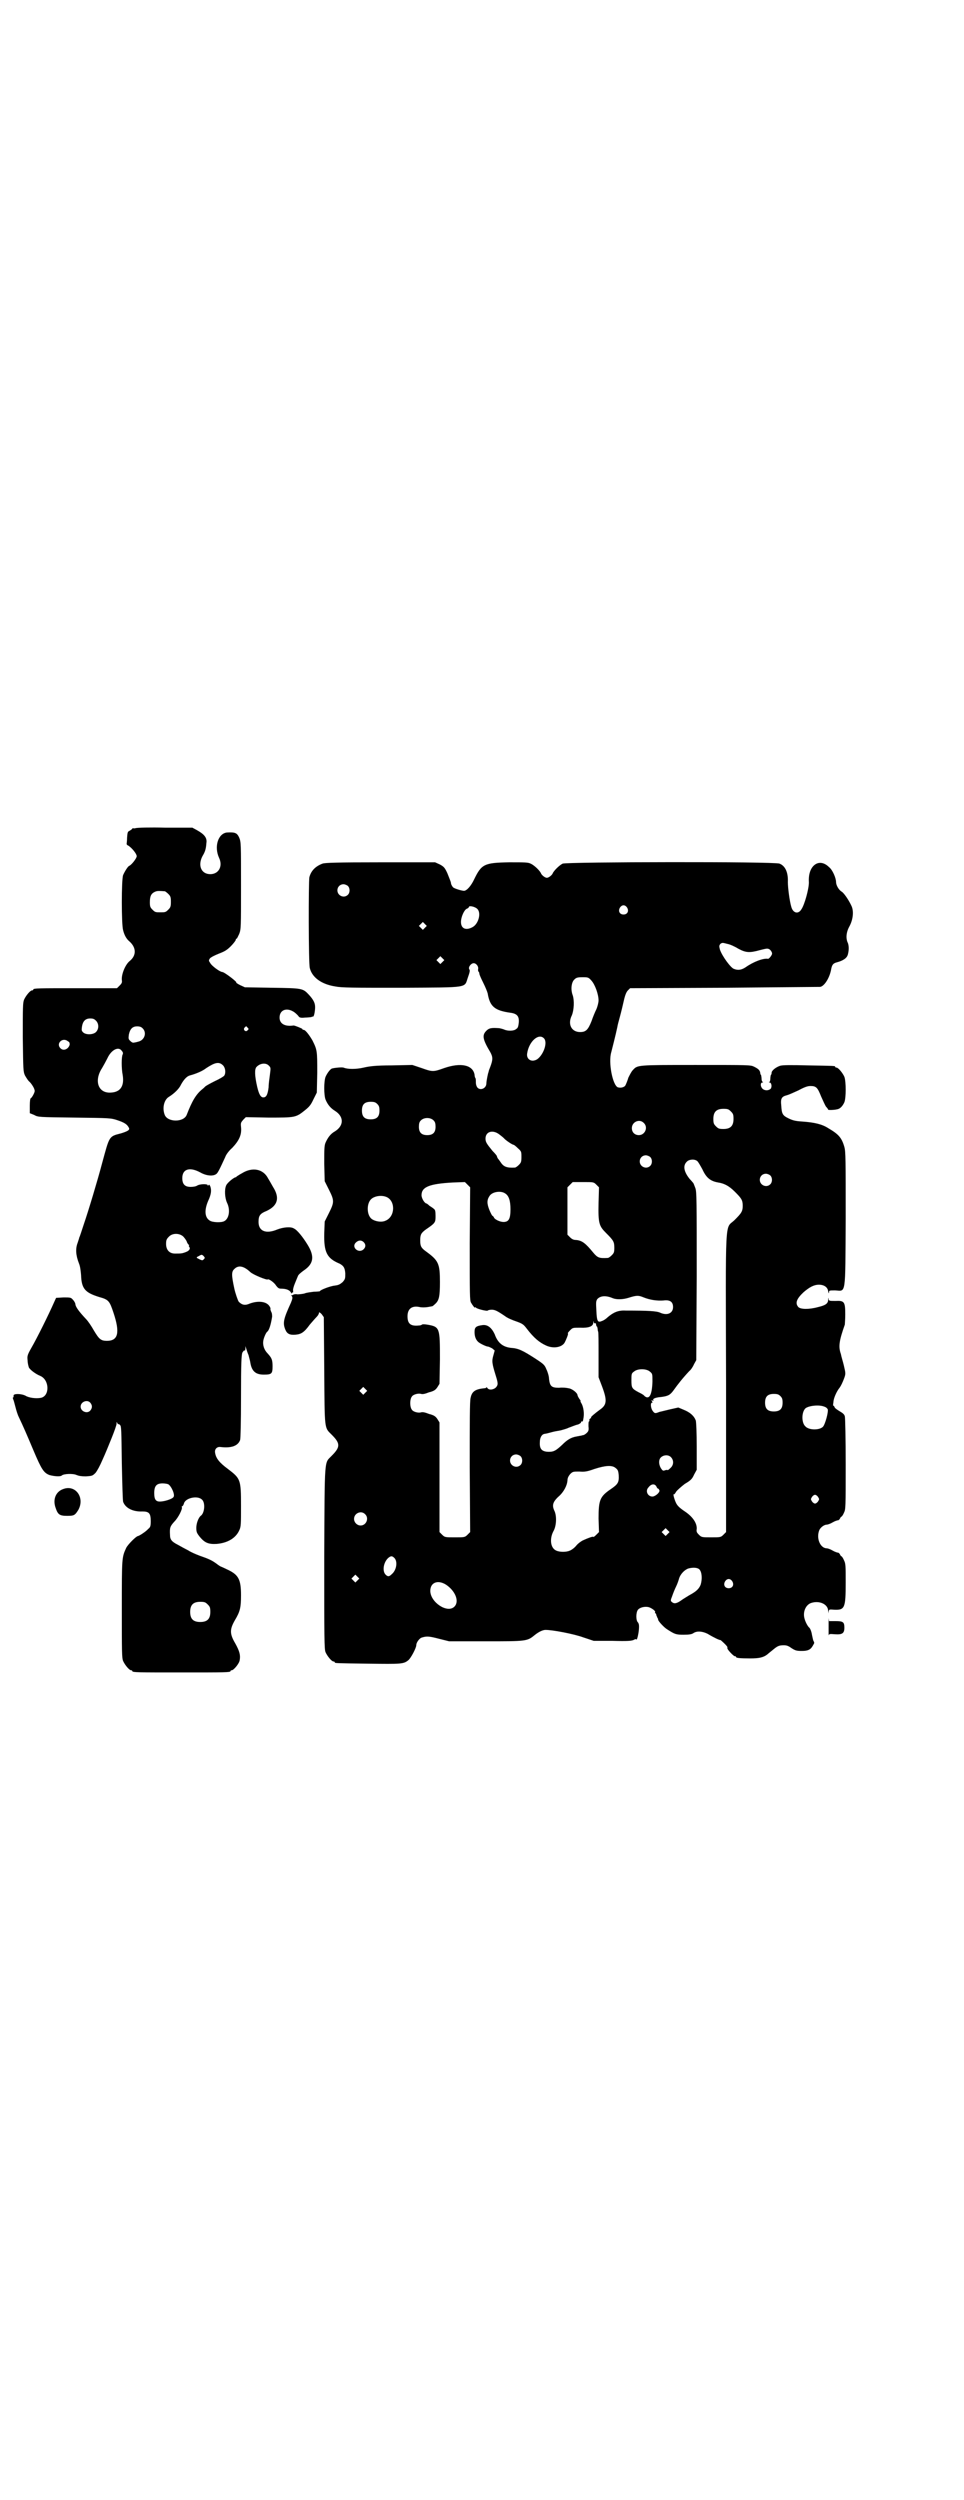 <?xml version="1.0" standalone="no"?>
<!DOCTYPE svg PUBLIC "-//W3C//DTD SVG 20010904//EN"
 "http://www.w3.org/TR/2001/REC-SVG-20010904/DTD/svg10.dtd">
<svg version="1.0" xmlns="http://www.w3.org/2000/svg"
 width="1100pt" height="2850pt" viewBox="0 0 1100 2850"
 preserveAspectRatio="xMidYMid meet">
<g transform="translate(0,2850) scale(0.5,-0.5)"
fill="#000000" stroke="none">
<path d="M310 3812 c-4 -1 -6 -1 -6 0 0 0 -1 0 -2 -1 0 -1 -3 -3 -6 -5 -5 -2
-5 -4 -6 -16 0 -7 -1 -13 -1 -14 0 -1 1 -3 4 -4 9 -6 19 -19 19 -24 0 -5 -12
-20 -17 -22 -3 -1 -10 -12 -14 -21 -4 -10 -4 -113 0 -126 3 -12 8 -20 14 -25
16 -14 17 -32 1 -45 -10 -8 -19 -30 -18 -43 1 -6 0 -8 -5 -13 l-6 -6 -90 0
c-89 0 -101 0 -101 -3 0 -1 -1 -2 -3 -2 -4 0 -14 -12 -18 -21 -3 -7 -3 -18 -3
-86 1 -76 1 -78 5 -87 3 -5 7 -12 11 -15 3 -3 7 -9 9 -13 3 -7 3 -8 -1 -16 -2
-4 -5 -8 -6 -8 -1 0 -2 -7 -2 -17 l0 -17 10 -4 c9 -5 10 -5 92 -6 81 -1 83 -1
98 -6 15 -5 22 -9 26 -17 3 -5 -2 -8 -18 -13 -28 -7 -26 -6 -43 -68 -10 -38
-31 -108 -42 -140 -5 -15 -9 -28 -10 -29 0 -1 -2 -7 -4 -13 -5 -13 -4 -28 3
-46 3 -7 4 -16 5 -27 1 -31 9 -40 41 -50 22 -6 24 -9 33 -36 15 -45 11 -64
-15 -64 -14 0 -18 4 -30 24 -5 9 -13 21 -18 26 -16 17 -24 28 -24 34 0 1 -2 6
-5 9 -5 6 -6 6 -22 6 l-17 -1 -5 -11 c-11 -25 -38 -80 -52 -104 -9 -16 -9 -18
-8 -28 0 -6 2 -13 3 -16 3 -5 14 -14 26 -19 21 -9 22 -46 1 -50 -11 -2 -27 0
-35 5 -10 5 -28 5 -27 0 0 -2 0 -4 -1 -4 -1 0 -1 -1 0 -4 1 -2 3 -9 5 -17 2
-8 5 -18 8 -24 10 -21 17 -37 33 -75 19 -45 24 -52 37 -57 11 -3 25 -4 28 -1
4 4 26 5 34 1 5 -2 11 -3 21 -3 14 1 15 1 22 8 4 5 10 16 16 30 6 13 15 35 21
50 6 15 11 29 11 32 0 5 0 5 2 1 1 -2 2 -3 2 -2 0 1 2 0 4 -2 3 -3 3 -11 4
-87 1 -46 2 -85 3 -88 5 -14 22 -23 44 -22 15 0 19 -4 19 -22 0 -12 -1 -14 -6
-18 -5 -6 -21 -16 -23 -16 -4 0 -23 -19 -27 -27 -10 -22 -10 -21 -10 -139 0
-97 0 -112 3 -119 4 -9 14 -21 18 -21 2 0 3 -1 3 -2 0 -3 12 -3 112 -3 100 0
112 0 112 3 0 1 1 2 3 2 4 0 17 15 18 23 2 11 0 20 -10 38 -13 22 -13 32 -1
53 12 20 14 29 14 57 0 37 -6 47 -32 59 -6 3 -13 6 -13 6 -1 0 -6 3 -11 7 -11
8 -18 11 -38 18 -8 3 -20 8 -26 12 -6 3 -17 9 -24 13 -14 7 -18 12 -18 22 -1
17 0 20 10 31 9 9 19 29 17 33 -1 1 0 2 1 2 1 0 3 3 4 7 4 12 31 18 41 8 8 -7
6 -31 -3 -37 -5 -4 -10 -17 -10 -27 0 -10 1 -12 8 -21 11 -13 19 -17 38 -16
25 2 44 13 52 31 4 8 4 14 4 56 0 60 -1 62 -30 84 -19 14 -27 24 -29 36 -2 9
4 15 12 14 24 -3 40 2 45 16 1 3 2 39 2 99 0 76 1 94 3 100 2 3 4 6 5 5 1 -1
2 1 2 4 l0 6 2 -6 c1 -3 3 -10 5 -14 1 -4 3 -11 4 -16 3 -21 12 -29 31 -29 18
0 20 2 20 19 0 15 -2 19 -11 29 -8 8 -12 19 -10 30 1 6 6 18 9 20 4 3 8 15 11
34 0 2 0 8 -2 11 -2 4 -2 7 -2 7 1 0 0 3 -2 6 -7 11 -26 13 -45 6 -11 -5 -18
-3 -25 4 -2 2 -8 20 -10 29 -7 32 -7 40 0 46 9 9 21 7 36 -7 6 -6 38 -19 40
-17 2 2 15 -7 19 -14 4 -5 6 -7 11 -7 12 0 20 -3 23 -9 1 -2 2 -3 2 -1 0 1 1
2 2 1 1 0 1 1 1 4 -1 2 1 10 4 17 3 7 6 15 7 17 1 3 7 8 14 13 22 15 24 32 8
58 -11 18 -24 34 -31 37 -7 5 -25 3 -38 -2 -26 -11 -43 -4 -43 17 0 14 3 19
18 25 26 12 31 30 15 55 -4 7 -9 16 -11 19 -11 22 -36 27 -60 12 -6 -3 -11 -7
-12 -7 0 -1 -1 -2 -2 -2 -4 0 -20 -13 -22 -19 -4 -9 -3 -28 2 -39 8 -16 5 -36
-6 -42 -7 -4 -27 -3 -33 1 -12 7 -13 24 -4 45 7 15 8 24 5 33 -2 4 -3 5 -4 3
-2 -2 -2 -2 -2 0 0 3 -18 3 -24 -1 -3 -2 -9 -3 -15 -3 -13 0 -19 6 -19 20 0
21 17 26 41 13 14 -8 29 -9 36 -4 4 2 9 13 21 39 2 6 9 15 16 21 16 17 22 30
20 48 -1 9 0 10 5 16 l6 6 52 -1 c60 0 62 0 82 16 10 8 14 12 20 25 l8 16 1
45 c0 50 0 52 -11 74 -7 12 -16 24 -20 24 -2 0 -3 1 -3 2 0 1 -17 8 -20 8 -20
-3 -32 4 -32 18 0 18 17 24 34 12 4 -3 9 -8 10 -10 2 -2 5 -3 14 -2 6 0 12 1
14 1 2 1 4 2 4 1 2 0 4 6 5 18 1 12 -3 20 -14 32 -14 15 -15 15 -84 16 l-62 1
-11 5 c-6 3 -10 6 -9 6 4 0 -27 24 -32 24 -5 0 -24 14 -27 20 -4 6 -4 6 -1 11
3 3 11 7 21 11 13 5 18 8 27 17 6 6 11 13 11 14 0 2 1 3 2 3 1 0 3 5 6 11 4
11 4 14 4 110 0 96 0 99 -4 109 -5 11 -9 13 -28 12 -20 -2 -30 -32 -18 -58 9
-19 -1 -37 -20 -37 -21 0 -29 20 -18 41 6 10 8 16 9 30 2 12 -5 20 -21 29
l-11 6 -62 0 c-34 1 -64 0 -67 -1z m66 -144 c1 0 5 -3 8 -6 5 -5 6 -7 6 -18 0
-11 -1 -13 -6 -18 -6 -6 -7 -6 -18 -6 -11 0 -12 0 -18 6 -5 5 -6 7 -6 17 0 14
3 20 12 24 5 2 8 2 22 1z m-157 -295 c7 -7 7 -19 0 -26 -6 -6 -22 -7 -29 -1
-4 4 -4 5 -3 13 2 13 8 19 19 19 6 0 9 -1 13 -5z m106 -17 c11 -10 5 -28 -10
-31 -3 -1 -8 -2 -9 -2 -3 -1 -6 1 -9 4 -4 4 -4 5 -3 14 3 14 9 19 19 19 5 0 9
-1 12 -4z m240 1 c3 -3 3 -3 0 -6 -4 -5 -11 1 -7 6 4 4 4 4 7 0z m-410 -31 c4
-2 4 -4 4 -8 -3 -10 -14 -15 -21 -8 -11 11 5 26 17 16z m123 -22 c3 -3 3 -6 2
-8 -3 -5 -3 -32 0 -47 4 -25 -5 -39 -27 -40 -29 -2 -39 27 -20 56 3 5 9 16 12
22 9 20 26 28 33 17z m231 -33 c5 -5 7 -16 3 -23 -1 -2 -11 -8 -22 -13 -10 -5
-19 -10 -20 -11 -1 0 -4 -4 -8 -7 -15 -12 -24 -28 -36 -59 -7 -17 -43 -17 -50
0 -6 15 -2 34 9 41 13 8 24 19 28 28 6 11 13 19 20 21 15 4 29 10 38 17 20 13
29 15 38 6z m105 -1 c4 -4 4 -5 2 -20 -1 -8 -3 -21 -3 -29 -2 -16 -5 -23 -12
-23 -6 0 -10 7 -14 24 -6 26 -6 40 -2 45 8 9 22 11 29 3z m-196 -389 c2 -2 6
-7 8 -11 1 -4 4 -8 5 -8 1 -1 1 -2 0 -2 -1 0 0 -1 1 -3 3 -4 0 -9 -9 -12 -8
-3 -10 -3 -24 -3 -12 0 -20 8 -20 22 0 8 1 11 6 16 8 9 24 9 33 1z m47 -52
c-2 -3 -4 -3 -10 0 -8 4 -8 4 0 8 5 3 6 3 10 -1 3 -4 3 -4 0 -7z m-259 -327
c5 -6 5 -12 0 -18 -7 -8 -22 -2 -22 9 0 11 15 17 22 9z m178 -186 c7 -4 16
-24 12 -29 -2 -4 -17 -9 -26 -10 -14 -2 -18 3 -18 19 0 16 5 22 19 22 5 0 11
-1 13 -2z m90 -274 c5 -5 6 -7 6 -17 0 -16 -7 -23 -23 -23 -16 0 -23 7 -23 23
0 16 7 23 23 23 10 0 12 -1 17 -6z"/>
<path d="M736 3731 c-16 -6 -26 -16 -30 -31 -2 -10 -2 -197 1 -207 5 -21 26
-37 58 -42 15 -3 39 -3 152 -3 157 1 142 -1 151 24 4 11 5 16 3 18 -3 5 4 14
10 14 6 0 12 -8 10 -14 0 -2 0 -5 1 -5 1 -1 2 -3 2 -5 0 -2 4 -11 9 -21 5 -10
9 -20 10 -24 5 -30 16 -39 52 -44 15 -2 20 -8 19 -22 -1 -9 -2 -13 -6 -15 -5
-5 -20 -5 -28 -1 -3 1 -9 3 -13 3 -16 1 -21 0 -27 -6 -10 -10 -9 -19 9 -49 6
-11 6 -17 0 -33 -2 -5 -4 -10 -4 -12 -1 -2 -2 -7 -3 -12 -1 -5 -2 -11 -2 -14
0 -11 -13 -17 -20 -10 -2 2 -4 7 -4 12 0 4 0 9 -1 10 -1 1 -2 5 -2 8 -4 22
-31 28 -69 15 -25 -9 -27 -9 -52 0 l-21 7 -47 -1 c-37 0 -51 -2 -64 -5 -17 -4
-37 -4 -46 0 -4 1 -18 0 -26 -2 -4 -1 -11 -10 -15 -19 -4 -10 -4 -42 0 -52 5
-12 12 -20 22 -26 20 -13 20 -33 0 -46 -11 -6 -17 -15 -22 -26 -3 -7 -3 -15
-3 -48 l1 -40 10 -20 c12 -24 12 -28 0 -52 l-10 -20 -1 -27 c-1 -43 6 -57 35
-69 9 -5 12 -9 13 -22 0 -12 0 -13 -6 -20 -6 -5 -9 -7 -18 -8 -10 -1 -34 -10
-34 -13 0 0 -6 -1 -14 -1 -7 -1 -17 -2 -21 -4 -4 -1 -12 -2 -16 -2 -5 1 -9 0
-10 -1 -1 -1 -2 -1 -4 -1 -1 1 -1 0 1 -2 2 -3 2 -5 -2 -15 -17 -37 -19 -46
-13 -61 4 -10 10 -13 23 -12 13 1 20 5 33 23 6 7 13 15 16 18 3 3 5 7 5 9 0 2
2 1 6 -3 l5 -7 1 -122 c1 -137 0 -129 17 -146 20 -20 20 -28 0 -48 -17 -18
-16 2 -17 -232 0 -186 0 -209 3 -216 4 -9 14 -21 18 -21 2 0 3 -1 3 -2 0 -2 2
-2 76 -3 76 -1 81 -1 92 8 6 5 18 28 18 34 0 6 6 14 11 17 12 4 17 4 40 -2
l24 -6 83 0 c93 0 95 0 112 14 10 8 19 12 25 12 16 0 64 -9 86 -17 l24 -8 43
0 c35 -1 43 0 48 2 3 2 6 2 6 2 1 -6 5 10 6 21 1 11 0 14 -2 17 -5 4 -5 23 0
29 4 5 15 8 24 6 7 -2 17 -9 15 -12 -1 -1 0 -2 1 -2 1 -1 2 -3 2 -5 1 -2 2 -4
2 -5 1 -1 2 -3 2 -5 1 -4 14 -18 21 -22 17 -11 20 -12 37 -12 13 0 19 1 23 4
8 5 20 4 32 -2 15 -9 28 -15 29 -14 1 0 15 -13 16 -16 0 0 0 -2 0 -3 0 -3 14
-18 17 -18 2 0 3 -1 3 -2 0 -2 9 -3 32 -3 20 0 30 2 39 9 1 1 6 5 11 9 12 10
15 12 27 12 7 0 11 -2 18 -7 8 -5 11 -6 23 -6 14 0 20 3 25 12 4 7 4 6 1 12
-1 3 -2 9 -3 13 -1 7 -4 15 -7 17 -3 3 -8 12 -10 20 -4 14 2 30 14 35 19 7 40
-2 40 -18 1 -6 1 -7 1 -2 1 6 1 6 13 5 24 -1 26 4 26 62 0 39 0 43 -4 51 -2 5
-5 9 -6 9 -1 0 -2 2 -3 4 -1 2 -3 4 -4 4 -2 0 -8 2 -13 5 -5 3 -11 5 -13 5
-15 0 -25 23 -17 42 3 6 11 12 17 12 2 0 8 2 13 5 5 3 11 5 13 5 1 0 3 2 4 4
1 2 2 4 3 4 1 0 4 4 6 9 4 8 4 11 4 111 0 57 -1 106 -2 109 -1 4 -4 7 -11 11
-5 3 -11 7 -12 9 -1 3 -3 5 -3 4 -1 -1 -1 3 0 8 0 9 8 26 14 33 3 4 7 12 11
23 3 9 3 10 -1 27 -2 9 -6 21 -7 27 -6 17 -4 30 9 67 0 2 1 12 1 23 0 29 -2
32 -22 31 -14 0 -15 0 -16 4 0 4 -1 4 -1 -1 0 -9 -6 -13 -23 -17 -22 -6 -40
-5 -45 0 -8 9 -4 19 12 34 13 11 23 17 35 17 12 0 20 -6 21 -15 1 -5 2 -6 2
-2 0 4 1 4 14 4 25 -1 23 -16 24 163 0 136 0 153 -3 164 -6 21 -13 29 -37 43
-14 9 -31 13 -59 15 -17 1 -23 3 -33 8 -12 6 -14 10 -15 28 -2 17 1 21 13 24
4 1 15 6 26 11 15 8 21 10 28 10 13 0 16 -4 24 -24 4 -9 9 -20 11 -23 3 -3 5
-6 5 -7 0 -1 13 -1 21 1 6 1 12 7 16 16 4 10 4 47 0 58 -4 9 -14 21 -18 21 -2
0 -3 1 -3 2 0 2 -2 2 -62 3 -37 1 -59 1 -64 -1 -9 -3 -18 -10 -19 -15 0 -3 -1
-6 -2 -6 0 -1 -1 -5 -1 -8 0 -4 -1 -7 -2 -8 -2 0 -2 -1 0 -1 5 0 6 -10 3 -14
-5 -5 -14 -5 -19 0 -5 5 -5 14 0 14 2 0 2 1 1 1 -2 1 -3 4 -3 8 0 3 -1 7 -1 8
-1 0 -2 3 -2 5 -1 6 -4 9 -14 14 -8 4 -11 4 -133 4 -136 0 -133 0 -144 -12 -3
-3 -7 -11 -10 -17 -2 -7 -5 -14 -6 -16 -2 -6 -11 -8 -18 -6 -12 5 -22 57 -15
80 2 8 10 39 14 58 0 2 3 13 6 24 3 11 7 28 9 37 3 13 6 19 9 22 l5 5 216 1
c118 1 216 2 218 2 10 2 22 22 25 41 2 10 5 13 13 15 15 4 23 10 25 18 3 11 2
21 0 26 -5 10 -4 24 3 37 9 16 11 36 5 48 -6 13 -17 29 -22 32 -7 4 -13 15
-13 22 0 9 -8 28 -16 34 -13 13 -28 13 -38 0 -6 -8 -9 -20 -8 -35 0 -15 -10
-51 -17 -61 -7 -12 -19 -9 -23 5 -4 13 -8 44 -8 57 1 22 -6 37 -19 42 -11 5
-485 4 -495 0 -8 -4 -21 -17 -23 -23 -1 -2 -4 -5 -7 -7 -5 -3 -7 -3 -12 0 -3
2 -6 5 -7 7 -2 6 -15 19 -24 23 -6 3 -13 3 -49 3 -57 -1 -63 -4 -80 -39 -7
-15 -17 -26 -23 -26 -5 0 -22 5 -25 8 -2 2 -5 7 -5 11 -1 4 -5 13 -8 21 -6 13
-8 15 -17 20 l-11 5 -125 0 c-99 0 -127 -1 -132 -3z m58 -51 c5 -5 5 -15 0
-20 -9 -9 -24 -2 -24 10 0 8 6 14 14 14 3 0 8 -2 10 -4z m637 -49 c5 -8 1 -16
-8 -16 -9 0 -13 8 -8 16 2 3 5 5 8 5 3 0 6 -2 8 -5z m-342 -3 c10 -9 3 -35
-11 -42 -15 -8 -26 -3 -26 12 0 11 7 27 13 30 3 1 5 3 5 4 0 4 14 1 19 -4z
m-119 -43 l-5 -5 -4 4 -5 5 4 4 5 5 4 -4 5 -5 -4 -4z m715 -48 c17 -9 25 -10
50 -3 8 2 16 4 17 3 5 0 10 -7 10 -11 0 -4 -7 -12 -9 -12 -11 2 -34 -7 -51
-19 -9 -6 -17 -8 -27 -4 -7 2 -27 29 -32 44 -2 8 -2 9 1 13 4 3 5 3 16 0 6 -1
17 -6 25 -11z m-675 -30 l-5 -5 -4 4 -5 5 4 4 5 5 4 -4 5 -5 -4 -4z m340 -43
c8 -9 16 -31 16 -45 0 -4 -2 -13 -5 -20 -3 -6 -8 -18 -11 -27 -8 -20 -13 -25
-26 -25 -20 0 -29 18 -19 38 5 12 6 34 2 46 -5 13 -3 30 4 36 4 4 7 5 18 5 13
0 14 0 21 -8z m-108 -132 c8 -10 -2 -37 -16 -47 -13 -8 -25 0 -23 13 4 28 27
48 39 34z m-381 -149 c4 -4 5 -7 5 -15 0 -14 -6 -20 -20 -20 -14 0 -20 6 -20
20 0 14 6 20 20 20 8 0 11 -1 15 -5z m807 -17 c5 -5 6 -7 6 -17 0 -16 -7 -23
-23 -23 -10 0 -12 1 -17 6 -5 5 -6 7 -6 17 0 16 7 23 23 23 10 0 12 -1 17 -6z
m-678 -21 c3 -3 4 -7 4 -14 0 -13 -6 -19 -19 -19 -13 0 -19 6 -19 19 0 7 1 11
4 14 7 8 23 8 30 0z m479 -5 c11 -10 3 -28 -11 -28 -9 0 -16 6 -16 16 0 14 17
22 27 12z m-330 -26 c4 -3 9 -7 11 -9 3 -4 19 -15 22 -15 1 0 5 -3 10 -8 8 -7
8 -8 8 -20 0 -11 -1 -13 -6 -18 -3 -3 -7 -6 -9 -6 -19 -1 -26 2 -33 13 -2 3
-5 7 -6 8 -1 2 -2 4 -2 5 0 1 -4 6 -10 12 -13 16 -16 20 -16 28 0 16 16 21 31
10z m345 -52 c5 -5 5 -15 0 -20 -9 -9 -24 -2 -24 10 0 8 6 14 14 14 3 0 8 -2
10 -4z m107 -9 c2 -1 7 -10 12 -19 9 -20 19 -27 36 -30 13 -2 24 -7 38 -21 15
-15 18 -19 18 -32 0 -13 -3 -17 -19 -33 -22 -21 -20 18 -19 -372 l0 -339 -6
-6 c-6 -6 -7 -6 -28 -6 -21 0 -22 0 -28 6 -5 5 -6 7 -5 13 1 13 -9 28 -27 40
-12 8 -17 13 -20 19 -4 8 -8 23 -5 20 0 -1 3 2 5 6 3 4 11 11 20 18 14 8 17
12 21 21 l6 11 0 52 c0 34 -1 54 -2 60 -4 11 -13 19 -28 25 l-12 5 -18 -4 c-9
-2 -20 -5 -25 -6 -10 -4 -11 -4 -16 3 -4 6 -5 18 -1 18 2 0 1 1 0 3 -2 3 -2 3
1 2 2 -1 3 -1 2 1 -2 3 5 6 18 7 15 2 20 4 28 15 10 14 21 28 36 44 4 3 9 11
11 16 l5 9 1 191 c0 174 0 192 -3 201 -2 5 -4 11 -5 12 -1 1 -4 5 -8 9 -13 16
-16 30 -7 39 5 6 18 7 24 2z m167 -33 c5 -5 5 -15 0 -20 -9 -9 -24 -2 -24 10
0 8 6 14 14 14 3 0 8 -2 10 -4z m-686 -156 c0 -116 0 -129 3 -134 4 -7 9 -13
9 -11 0 1 1 1 2 0 1 -3 26 -9 27 -7 1 1 5 2 9 2 7 0 12 -2 31 -15 5 -4 17 -9
26 -12 14 -5 16 -7 23 -16 16 -21 29 -32 45 -39 16 -7 34 -4 41 6 4 7 10 22 8
22 -1 0 1 3 5 7 6 6 6 6 23 6 20 -1 30 3 30 12 0 4 1 4 1 0 1 -1 2 -3 3 -2 1
1 2 0 2 -1 1 -5 1 -6 3 -7 0 -1 1 -4 1 -6 0 -2 1 -5 1 -5 1 -1 1 -25 1 -53 l0
-51 8 -21 c12 -32 11 -42 -5 -53 -11 -8 -23 -18 -20 -18 1 0 0 -1 -2 -2 -1 -1
-3 -3 -2 -4 1 -1 0 -2 -1 -3 -1 0 -1 -5 -1 -11 1 -9 0 -11 -4 -15 -3 -3 -7 -5
-8 -5 -2 0 -4 -1 -4 -1 -1 0 -6 -1 -11 -2 -13 -2 -22 -8 -33 -19 -14 -13 -19
-16 -30 -16 -16 0 -22 6 -21 22 0 10 4 18 11 19 2 0 10 2 17 4 7 2 16 3 20 4
3 1 12 3 18 6 6 2 15 6 20 7 4 1 8 4 8 5 0 2 1 3 2 2 1 -1 3 2 3 5 3 12 1 29
-5 38 -1 2 -2 4 -1 4 1 0 -1 2 -3 5 -2 3 -4 7 -4 8 0 5 -12 15 -21 16 -4 1
-14 2 -21 1 -17 0 -21 3 -23 20 0 6 -3 16 -6 22 -4 10 -6 12 -26 25 -28 18
-38 23 -55 24 -18 2 -30 11 -37 31 -7 15 -16 22 -27 21 -16 -2 -19 -5 -19 -16
0 -10 3 -18 9 -23 5 -4 18 -10 21 -10 2 0 6 -2 10 -4 l6 -5 -3 -11 c-4 -13 -3
-19 5 -45 6 -19 6 -22 1 -28 -6 -6 -17 -7 -20 -1 -1 1 -2 2 -2 1 0 -1 -2 -2
-4 -2 -21 -2 -29 -7 -32 -22 -2 -7 -2 -54 -2 -158 l1 -148 -6 -6 c-6 -6 -7 -6
-29 -6 -22 0 -23 0 -29 6 l-6 6 0 125 0 125 -5 8 c-4 6 -8 8 -14 10 -1 0 -2 1
-4 1 -10 4 -15 5 -19 4 -6 -2 -18 1 -21 6 -5 6 -5 24 0 30 3 5 15 8 21 6 4 -1
9 0 19 4 2 0 3 1 4 1 6 2 10 4 14 10 l5 8 1 56 c0 72 0 74 -29 79 -6 1 -12 1
-12 0 -1 -1 -4 -2 -7 -2 -19 -2 -26 4 -26 21 0 17 10 25 28 21 4 -1 12 -1 18
0 6 1 11 2 11 2 0 0 3 2 6 5 9 8 11 17 11 50 0 42 -3 49 -32 70 -11 8 -13 12
-13 25 0 13 2 17 13 25 22 15 22 16 22 31 0 11 -1 14 -4 16 -2 2 -7 5 -10 7
-3 3 -6 5 -6 5 -5 0 -12 12 -12 19 0 19 18 26 71 29 l28 1 6 -6 6 -6 -1 -129z
m289 135 l6 -6 -1 -35 c-1 -47 1 -53 17 -69 17 -17 19 -20 19 -34 0 -10 -1
-12 -6 -17 -3 -3 -7 -6 -9 -6 -19 -1 -23 0 -33 12 -18 22 -26 28 -40 29 -5 0
-9 2 -13 6 l-6 6 0 54 0 54 6 6 6 6 24 0 c24 0 24 0 30 -6z m-208 -20 c8 -5
12 -16 12 -36 0 -22 -4 -29 -16 -29 -8 0 -21 6 -22 11 -1 1 -2 3 -3 3 -1 0 -4
6 -7 13 -6 15 -6 23 0 32 6 10 26 13 36 6z m-271 -8 c21 -9 20 -45 -2 -54 -10
-5 -28 -1 -34 6 -9 10 -9 32 0 42 7 8 24 11 36 6z m-52 -103 c5 -5 5 -11 0
-16 -11 -11 -29 4 -18 15 6 6 13 6 18 1z m569 -128 c8 -3 22 -3 35 1 19 6 23
6 35 1 15 -6 31 -8 45 -7 15 2 22 -3 22 -15 0 -14 -13 -20 -29 -13 -8 4 -28 5
-79 5 -17 1 -28 -4 -41 -15 -4 -4 -10 -8 -14 -9 -9 -4 -11 0 -12 24 -1 19 -1
21 2 26 7 8 20 9 36 2z m84 -167 c6 -5 6 -5 6 -23 -1 -30 -7 -42 -18 -33 -2 3
-8 6 -14 9 -15 8 -16 10 -16 27 0 14 0 16 6 20 8 7 28 7 36 0z m-649 -48 l-5
-5 -4 4 -5 5 4 4 5 5 4 -4 5 -5 -4 -4z m947 -8 c4 -4 5 -7 5 -15 0 -14 -6 -20
-20 -20 -14 0 -20 6 -20 20 0 14 6 20 20 20 8 0 11 -1 15 -5z m100 -24 c4 -1
7 -4 8 -6 2 -6 -6 -35 -11 -40 -8 -8 -32 -8 -40 1 -9 8 -9 32 0 41 7 6 31 9
43 4z m-693 -113 c5 -5 5 -15 0 -20 -9 -9 -24 -2 -24 10 0 8 6 14 14 14 3 0 8
-2 10 -4z m343 -2 c7 -7 7 -18 -1 -25 -3 -3 -6 -5 -6 -5 0 1 -3 1 -6 0 -5 -2
-6 -1 -10 5 -5 9 -5 19 0 24 6 6 17 7 23 1z m-126 -25 c5 -4 6 -6 7 -16 1 -17
-2 -21 -18 -32 -25 -17 -28 -25 -28 -67 l1 -31 -6 -6 c-4 -4 -7 -6 -7 -5 0 2
-13 -3 -24 -8 -4 -2 -11 -7 -15 -12 -4 -5 -11 -10 -14 -11 -8 -4 -24 -4 -32 0
-13 6 -15 27 -6 44 7 12 8 35 2 47 -6 13 -3 21 13 35 9 9 16 22 17 33 0 6 2
10 6 15 6 6 7 6 21 6 13 -1 18 0 35 6 25 8 40 9 48 2z m93 -42 c1 -3 3 -5 4
-5 1 0 2 -2 3 -4 1 -5 -10 -14 -16 -14 -11 0 -17 13 -9 21 6 8 14 9 18 2z
m369 -24 c3 -5 3 -5 0 -10 -2 -3 -5 -5 -7 -5 -2 0 -5 2 -7 5 -3 5 -3 5 0 10 2
3 5 5 7 5 2 0 5 -2 7 -5z m-1034 -39 c10 -9 3 -26 -10 -26 -8 0 -15 7 -15 15
0 13 16 20 25 11z m691 -45 l-5 -5 -4 4 -5 5 4 4 5 5 4 -4 5 -5 -4 -4z m-624
-55 c8 -8 5 -28 -6 -37 -6 -6 -9 -6 -14 -1 -8 8 -5 28 6 38 6 5 9 5 14 0z
m696 -26 c6 -6 7 -22 3 -35 -4 -10 -11 -16 -26 -24 -3 -2 -10 -6 -16 -10 -12
-9 -18 -10 -23 -6 -4 3 -4 4 0 14 2 6 6 16 9 22 3 6 6 15 7 19 3 9 12 19 21
22 11 3 21 2 25 -2z m-780 -25 l-5 -5 -4 4 -5 5 4 4 5 5 4 -4 5 -5 -4 -4z
m855 -2 c5 -8 1 -16 -8 -16 -9 0 -13 8 -8 16 2 3 5 5 8 5 3 0 6 -2 8 -5z
m-653 -8 c21 -14 31 -38 19 -50 -16 -16 -55 10 -55 36 0 19 17 26 36 14z"/>
<path d="M144 2305 c-17 -6 -24 -24 -17 -43 5 -15 9 -18 26 -18 16 0 18 1 26
14 15 28 -7 58 -35 47z"/>
<path d="M1891 1992 c0 -14 0 -23 0 -21 1 4 2 4 15 3 16 -1 21 2 21 15 0 13
-3 15 -20 15 l-15 0 -1 7 c0 3 0 -5 0 -19z"/>
</g>
</svg>
